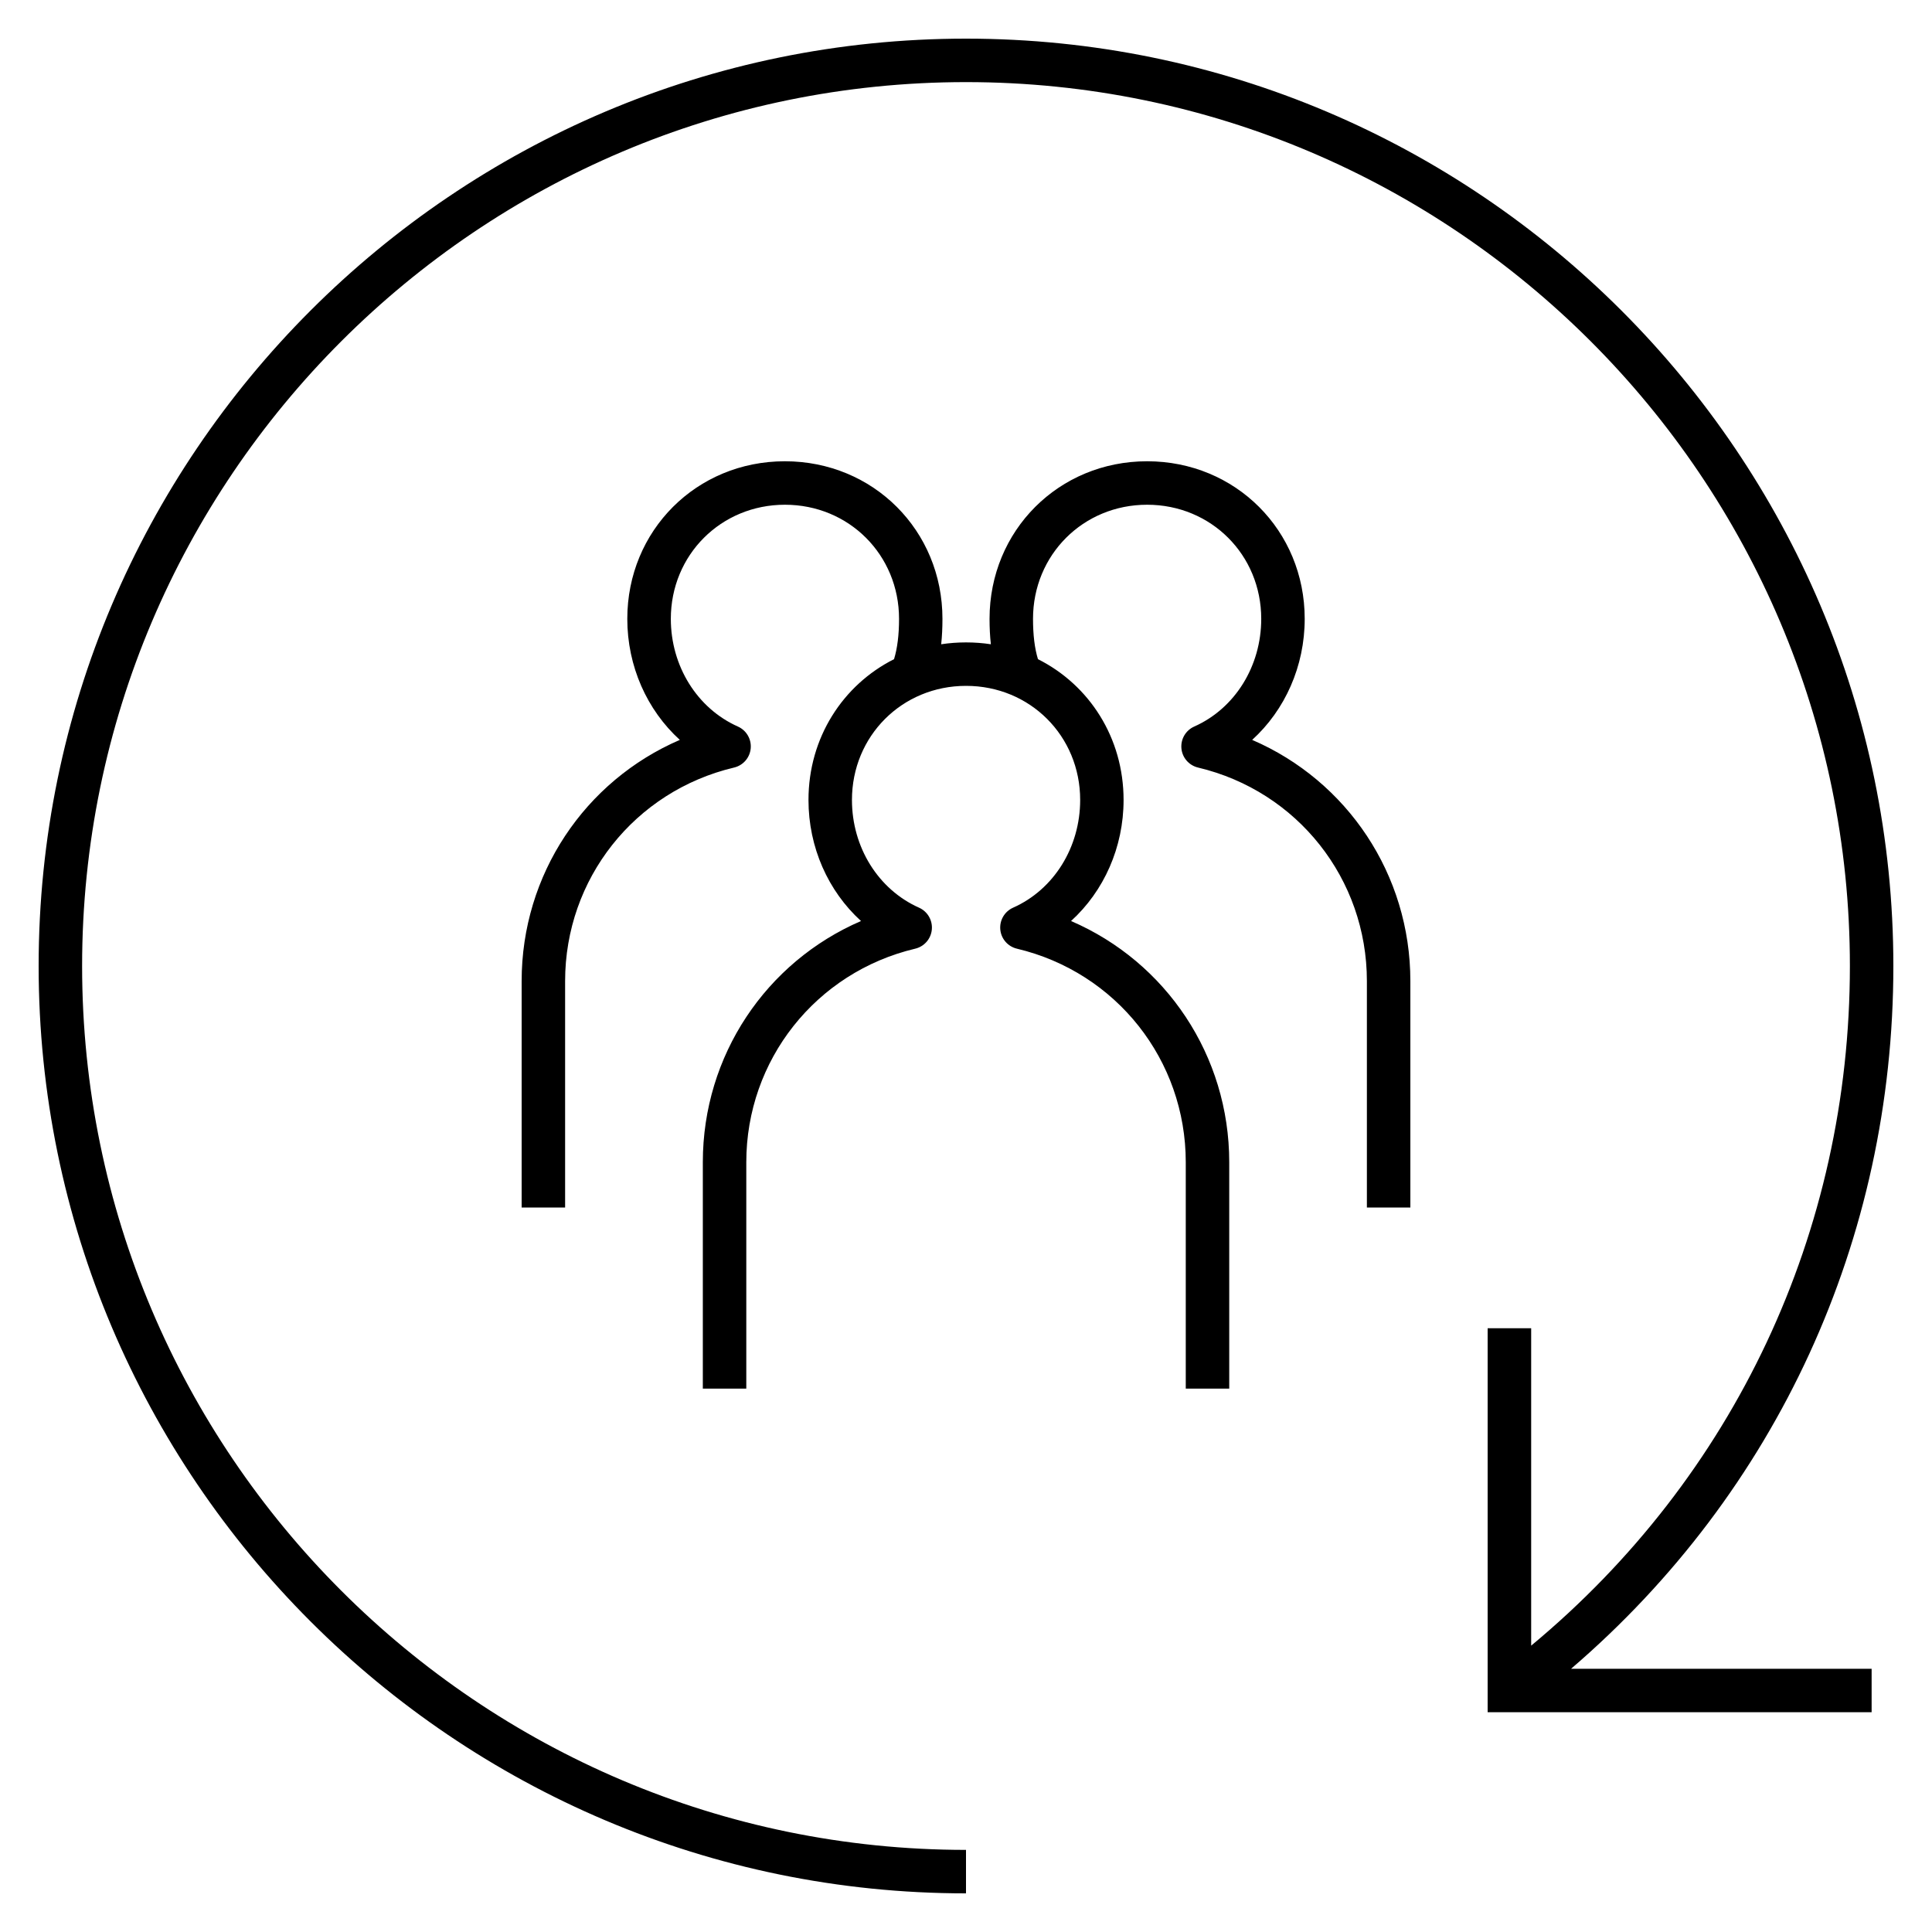 <svg xmlns="http://www.w3.org/2000/svg" viewBox="0 0 32 32"><path d="M20.36,23h-0.72v-3.75	c0-1.692-1.15-3.146-2.797-3.537c-0.15-0.036-0.261-0.163-0.275-0.317s0.071-0.299,0.212-0.362c0.675-0.3,1.111-1,1.111-1.784	c0-1.06-0.83-1.89-1.89-1.89s-1.89,0.831-1.89,1.89c0,0.783,0.436,1.483,1.111,1.784c0.141,0.063,0.226,0.208,0.212,0.362	s-0.125,0.281-0.275,0.317c-1.647,0.391-2.798,1.846-2.798,3.537V23h-0.72v-3.75c0-1.766,1.046-3.316,2.62-3.995	c-0.544-0.495-0.87-1.22-0.87-2.005c0-1.031,0.569-1.905,1.417-2.332c0.055-0.179,0.083-0.403,0.083-0.668	c0-1.06-0.831-1.89-1.89-1.89s-1.89,0.831-1.89,1.89c0,0.783,0.436,1.483,1.111,1.784c0.141,0.063,0.226,0.208,0.212,0.362	s-0.125,0.281-0.275,0.317C10.51,13.104,9.36,14.558,9.36,16.25V20H8.64v-3.75c0-1.766,1.046-3.316,2.62-3.995	c-0.544-0.495-0.87-1.22-0.87-2.005c0-1.463,1.146-2.61,2.61-2.61s2.61,1.146,2.61,2.61c0,0.15-0.007,0.29-0.021,0.421	c0.268-0.041,0.556-0.041,0.823,0C16.397,10.54,16.39,10.4,16.39,10.25c0-1.463,1.146-2.61,2.61-2.61s2.61,1.146,2.61,2.61	c0,0.785-0.326,1.51-0.87,2.005c1.574,0.679,2.62,2.229,2.62,3.995V20h-0.72v-3.75c0-1.692-1.15-3.146-2.797-3.537	c-0.15-0.036-0.261-0.163-0.275-0.317s0.071-0.299,0.212-0.362c0.675-0.3,1.11-1,1.11-1.784c0-1.06-0.83-1.89-1.89-1.89	s-1.89,0.831-1.89,1.89c0,0.266,0.027,0.49,0.082,0.668c0.849,0.426,1.418,1.3,1.418,2.332c0,0.785-0.326,1.51-0.87,2.005	c1.574,0.679,2.62,2.229,2.62,3.995V23z M16,30.64C7.927,30.64,1.36,24.072,1.36,16C1.36,7.927,7.927,1.36,16,1.36	c8.072,0,14.64,6.567,14.64,14.64c0,4.402-1.915,8.465-5.279,11.257V22H24.64v6.36H31v-0.72h-4.978	c3.406-2.923,5.338-7.11,5.338-11.64c0-8.47-6.89-15.36-15.36-15.36S0.64,7.53,0.64,16S7.53,31.36,16,31.36V30.64z"/></svg>